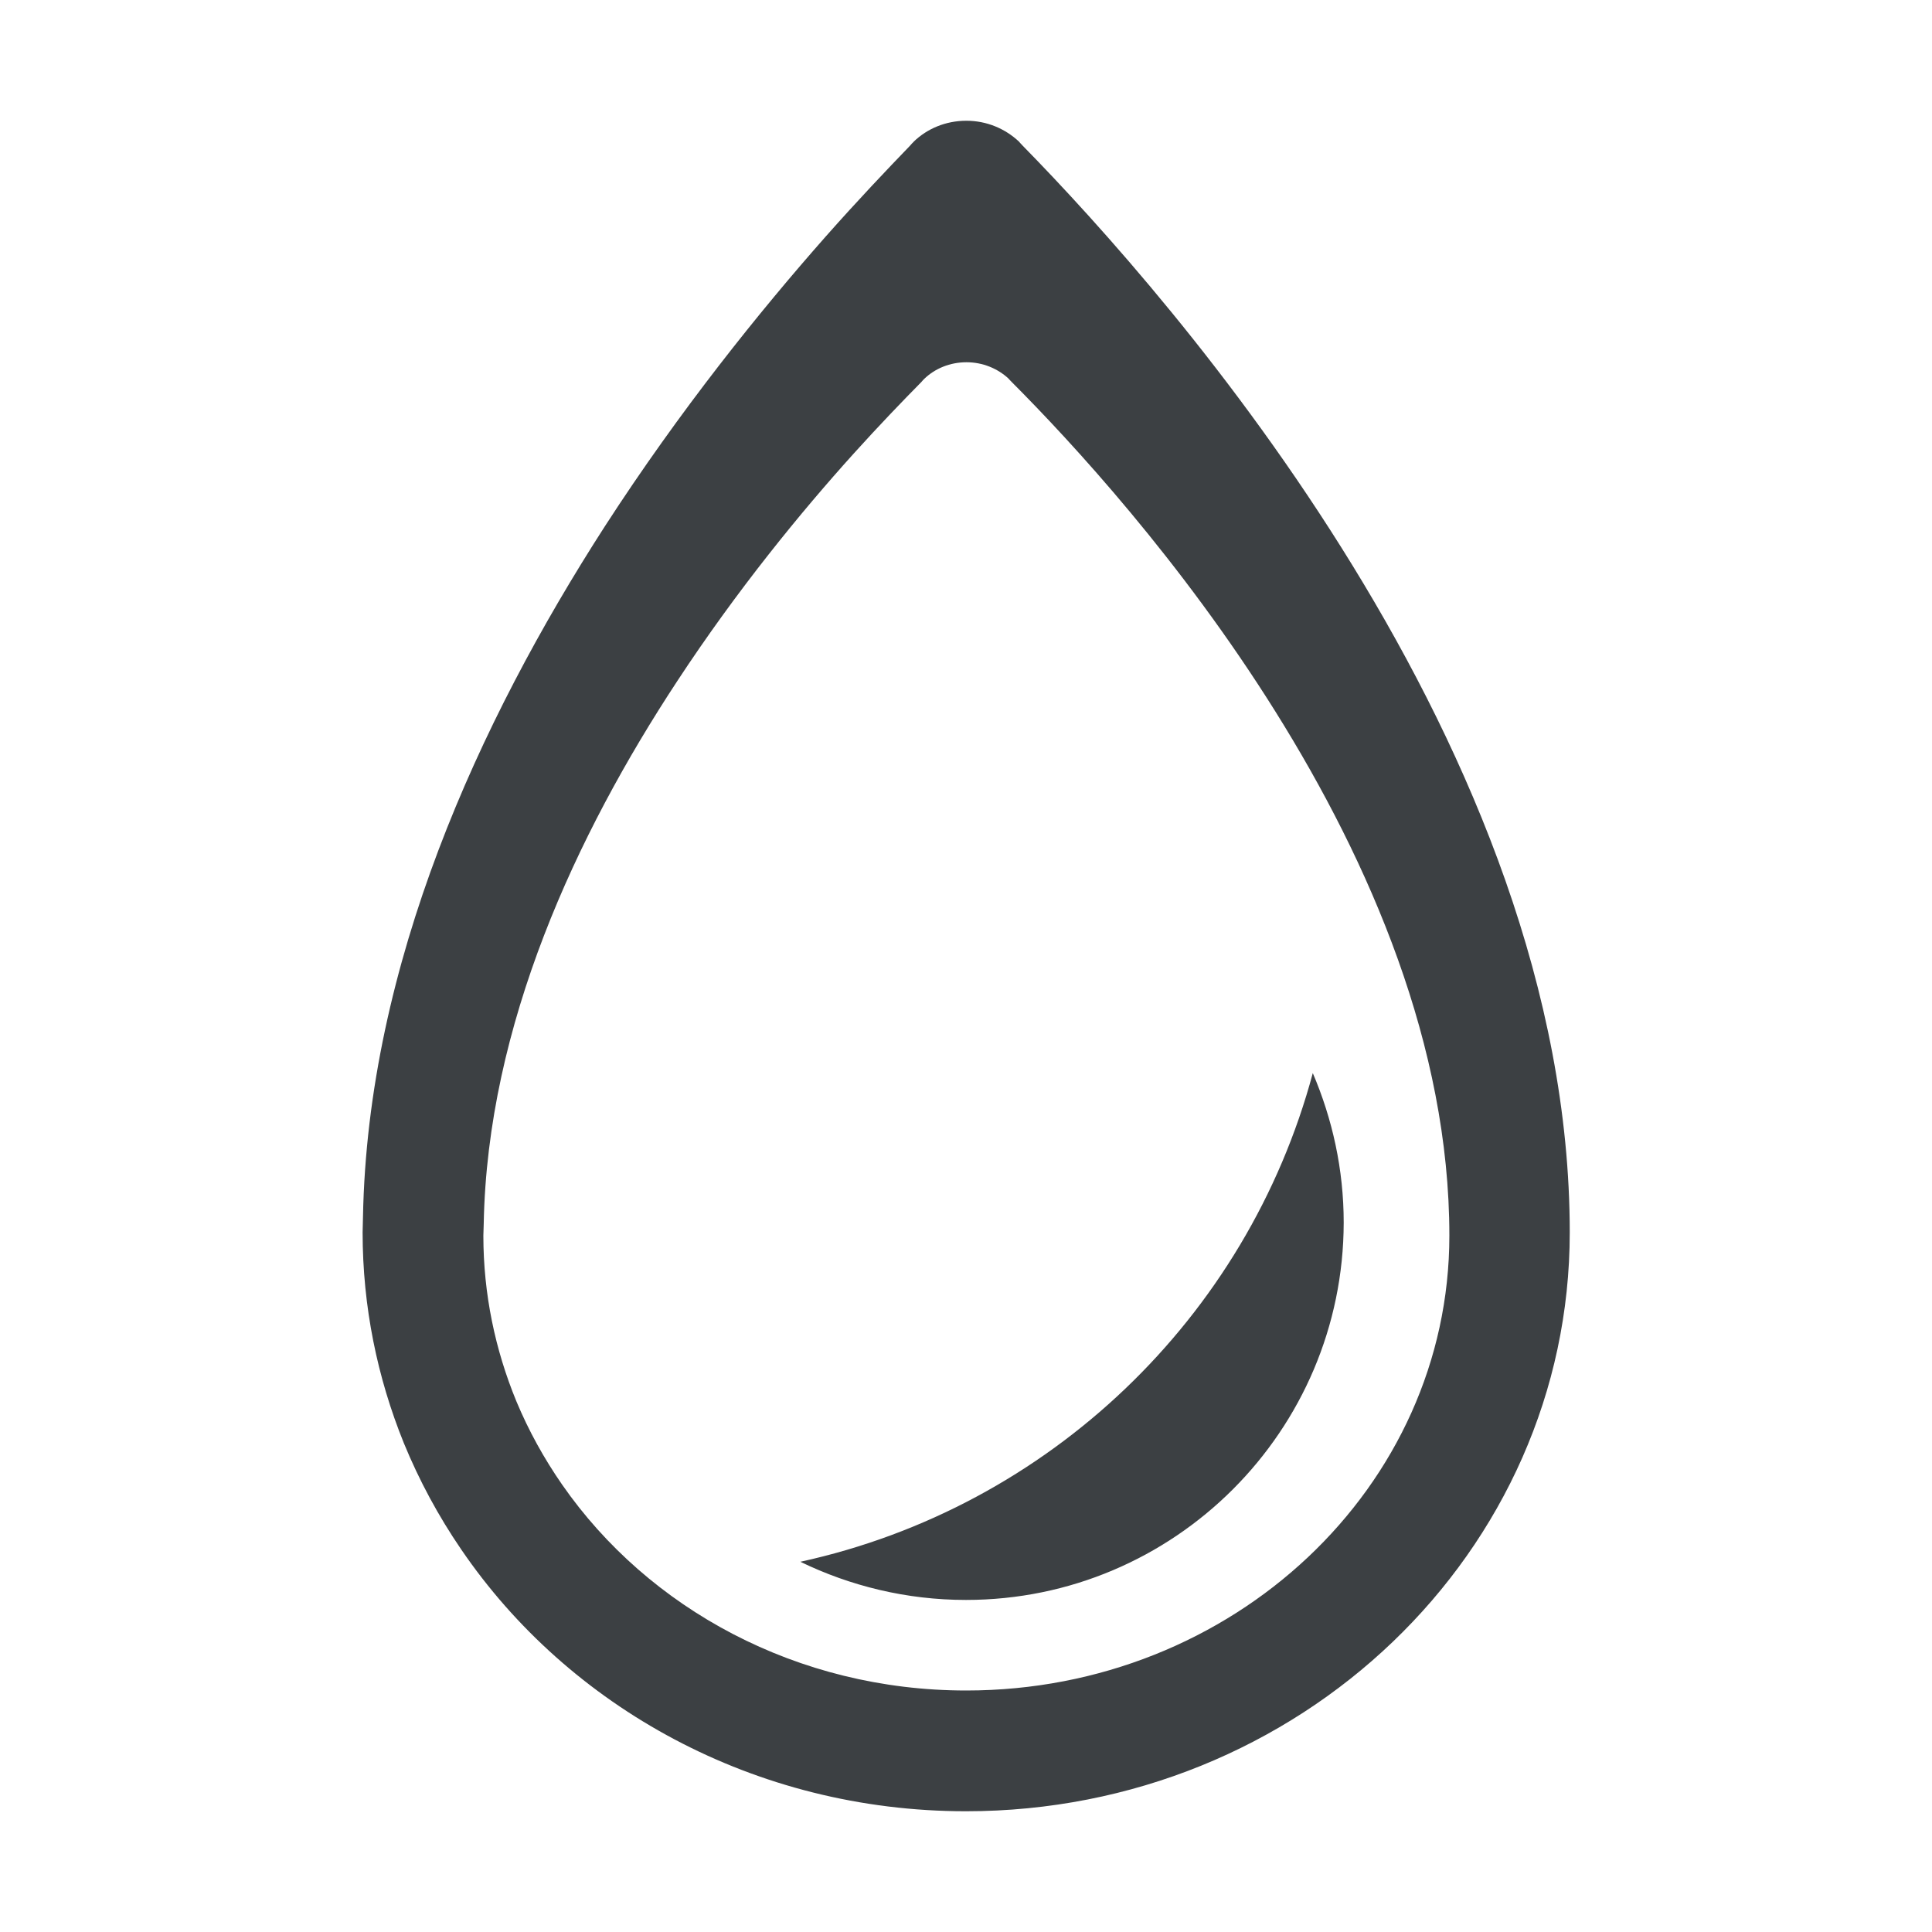 <?xml version="1.0" encoding="UTF-8"?>
<svg width="16px" height="16px" viewBox="0 0 16 16" version="1.1" xmlns="http://www.w3.org/2000/svg" xmlns:xlink="http://www.w3.org/1999/xlink">
    <title>waterdrop</title>
    <g id="Desktop" stroke="none" stroke-width="1" fill="none" fill-rule="evenodd">
        <g id="Artboard-Copy-2" transform="translate(-632, -273)" fill-rule="nonzero">
            <g id="waterdrop" transform="translate(632, 273)">
                <rect id="Rectangle" fill="#000000" opacity="0" x="0" y="0" width="16" height="16"></rect>
                <path d="M8.003,1 C8.172,1 8.325,1.066 8.438,1.172 C8.438,1.172 8.441,1.175 8.441,1.175 C8.447,1.184 8.459,1.194 8.469,1.206 C9.713,2.475 13,6.209 13,10.206 C13,12.853 10.762,15 8,15 C6.25,15 4.709,14.137 3.819,12.831 C3.631,12.556 3.472,12.262 3.344,11.95 C3.125,11.409 3.003,10.822 3.003,10.206 C3.003,10.166 3.006,10.122 3.006,10.081 C3.044,7.987 3.966,5.978 5.009,4.359 C5.631,3.397 6.294,2.575 6.838,1.959 C7.106,1.656 7.347,1.403 7.537,1.206 C7.547,1.194 7.556,1.184 7.566,1.175 L7.567,1.173 C7.678,1.066 7.831,1 8.003,1 Z M8.004,3 C7.867,3 7.744,3.052 7.657,3.135 L7.654,3.138 C7.647,3.145 7.639,3.152 7.632,3.162 C7.479,3.317 7.287,3.516 7.072,3.754 C6.636,4.237 6.106,4.883 5.609,5.64 C4.773,6.911 4.036,8.49 4.006,10.135 L4.003,10.233 L4.003,10.233 C4.003,10.717 4.101,11.179 4.276,11.604 C4.378,11.849 4.506,12.08 4.656,12.296 C5.369,13.322 6.601,14 8.002,14 C10.213,14 12.003,12.313 12.003,10.233 C12.003,7.093 9.372,4.159 8.377,3.162 C8.369,3.152 8.359,3.145 8.354,3.138 C8.354,3.138 8.352,3.135 8.352,3.135 C8.262,3.052 8.139,3 8.004,3 Z M8,13.25 C7.506,13.25 7.041,13.134 6.628,12.934 C8.688,12.484 10.328,10.912 10.872,8.887 C11.034,9.266 11.128,9.684 11.128,10.125 C11.125,11.85 9.725,13.25 8,13.25 Z" id="Shape" fill="#3C4043"></path>
            </g>
        </g>
    </g>
</svg>